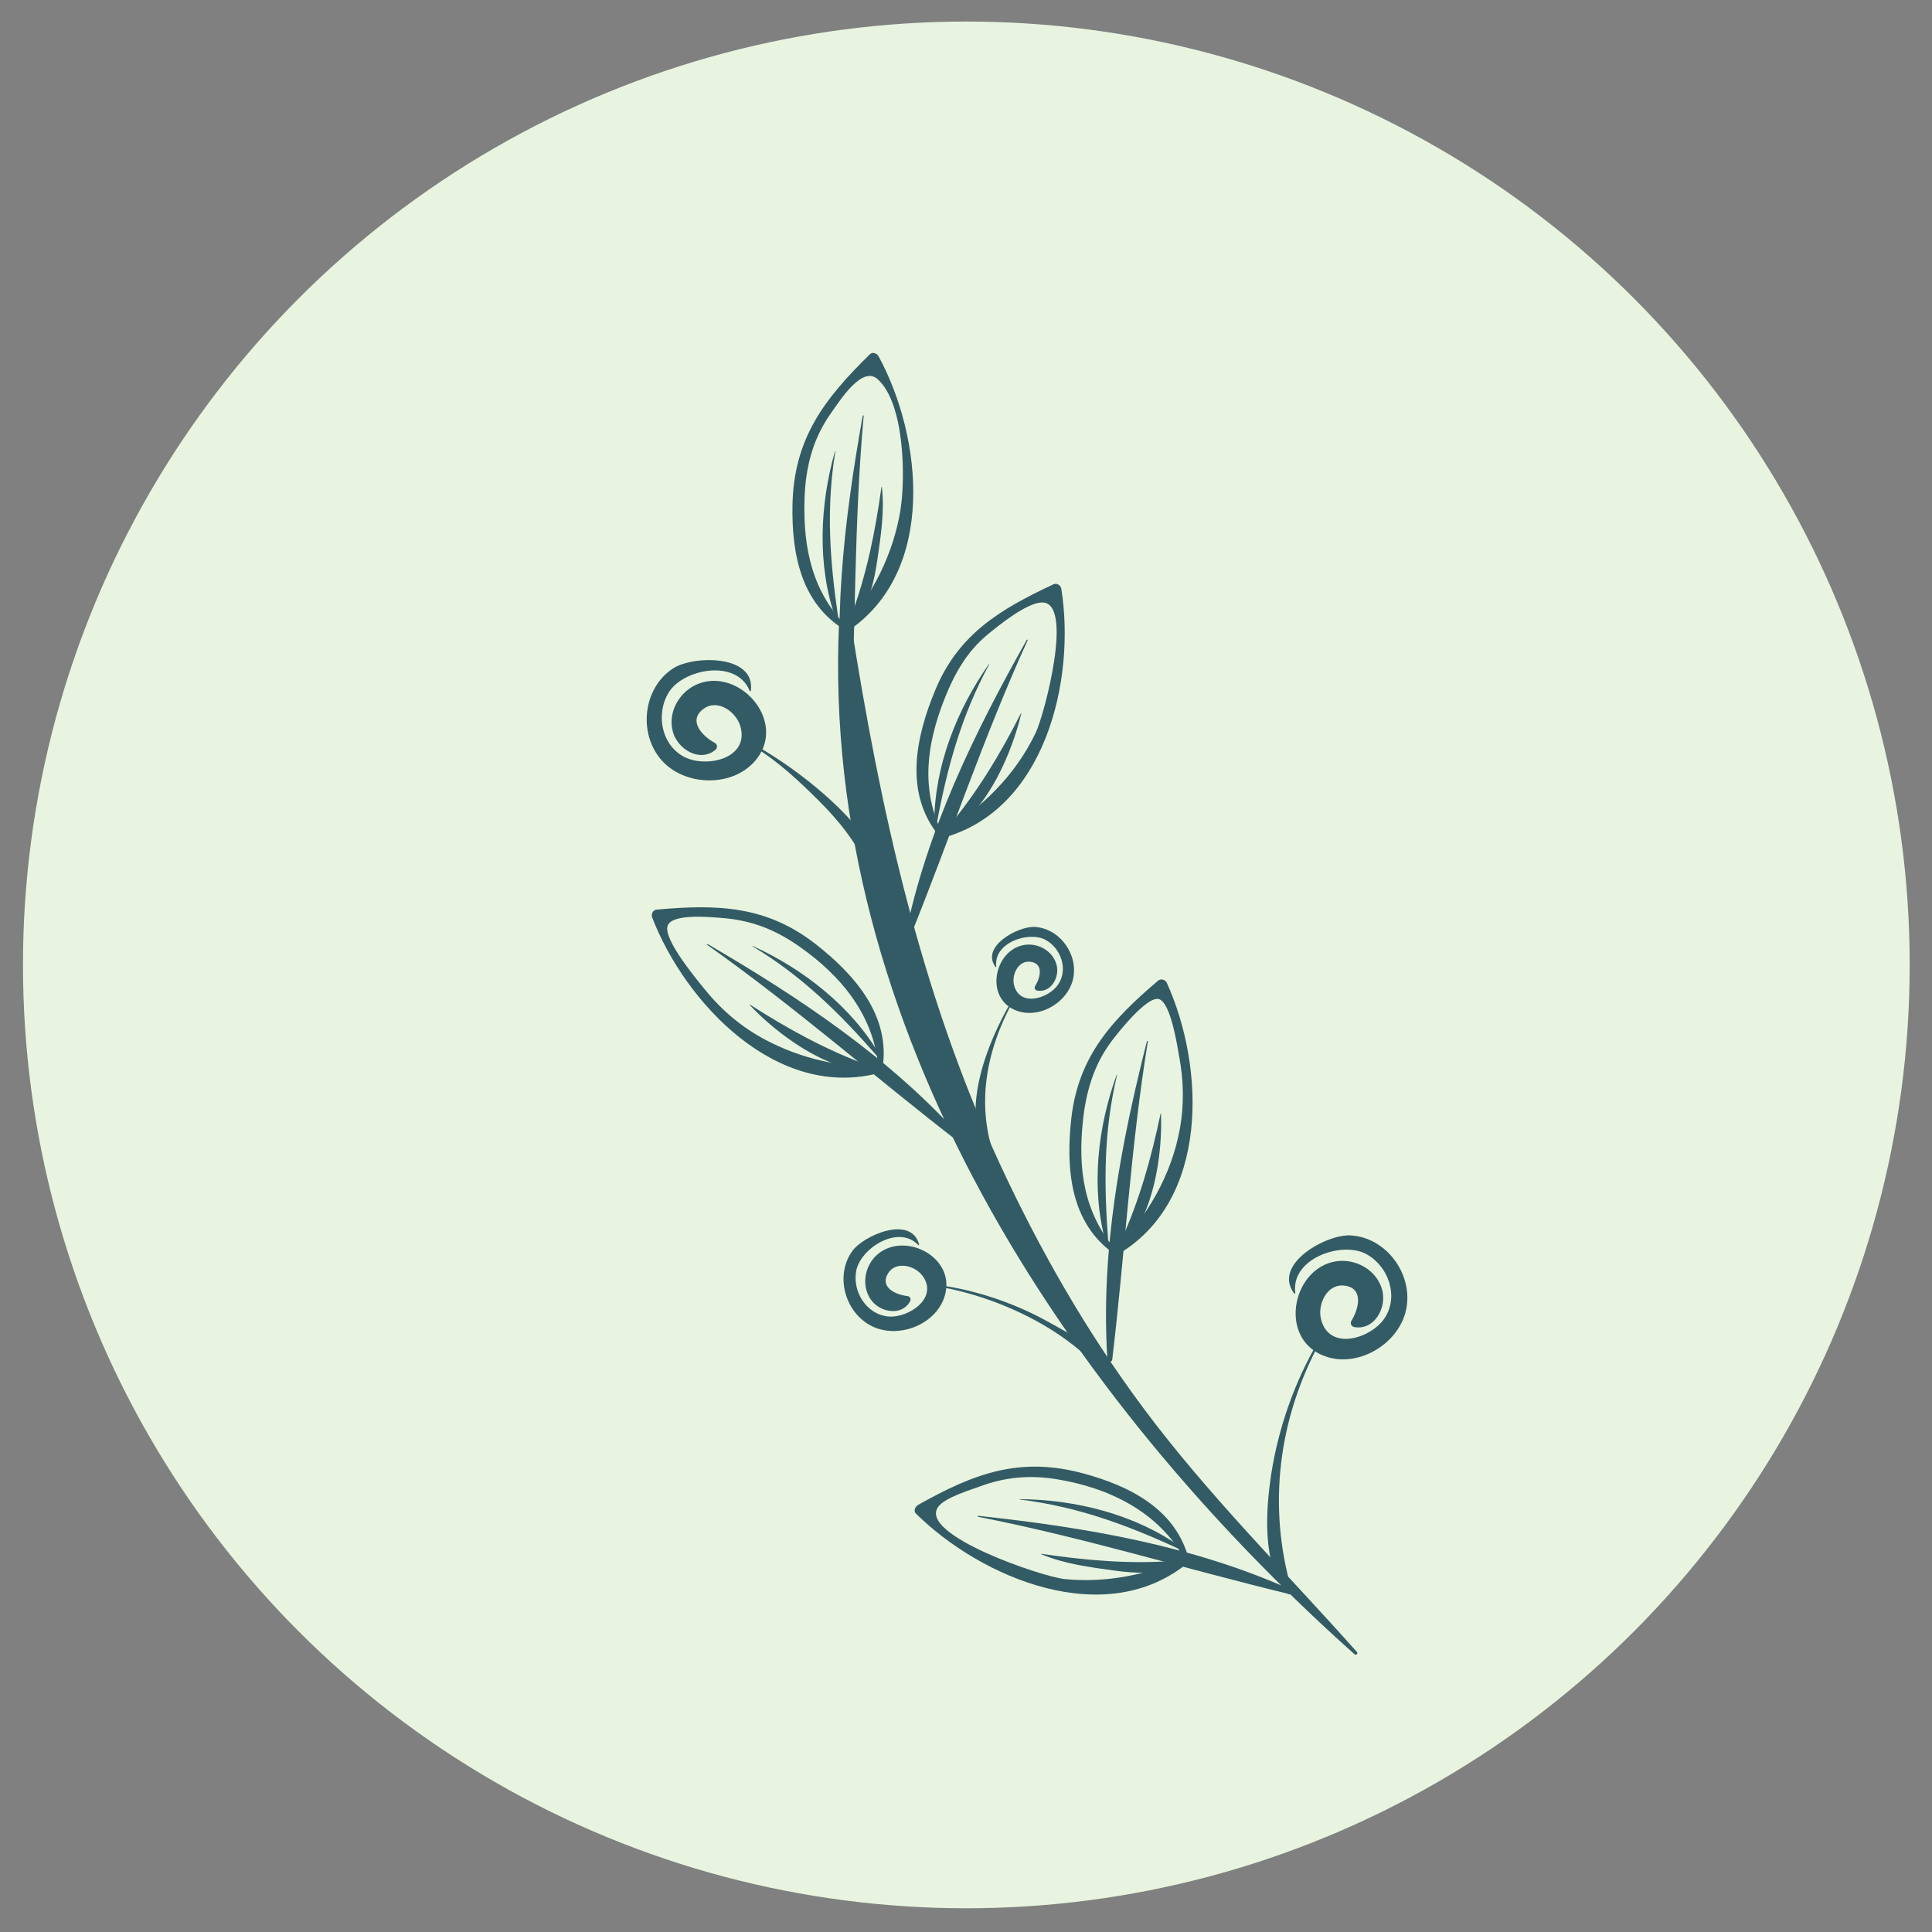 <svg xmlns="http://www.w3.org/2000/svg" xmlns:xlink="http://www.w3.org/1999/xlink" id="Layer_1" x="0px" y="0px" viewBox="0 0 512 512" style="enable-background:new 0 0 512 512;" xml:space="preserve">
<rect x="0" y="0" width="512" height="512" fill="#808080" stroke="none"/>
<style type="text/css">
	.st0{fill-rule:evenodd;clip-rule:evenodd;fill:#E8F4DF;}
	.st1{fill:#335B66;}
</style>
<g transform="matrix(1,0,0,1,274.652,265.67)">
	<circle class="st0" cx="-18.563" cy="-9.96" r="250"></circle>
</g>
<g>
	<g>
		<path class="st1" d="M359.611,437.811c-19.147-21.524-39.582-41.732-56.805-64.922    c-14.955-20.136-27.439-41.961-37.96-64.715c-21.001-45.415-31.602-93.84-39.333-143.028    c-0.273-1.735-3.083-1.793-3.166,0.065c-4.774,106.908,59.854,204.678,136.656,273.22    C359.371,438.759,359.94,438.181,359.611,437.811L359.611,437.811z"></path>
	</g>
	<g>
		<g>
			<path class="st1" d="M224.663,166.303c-9.421-9.302-11.815-21.017-11.463-33.814     c0.228-8.265,2.042-15.864,6.806-22.696c2.881-4.132,8.553-12.949,12.604-9.284     c7.224,6.537,7.374,26.567,5.971,34.938c-1.923,11.479-7.26,22.008-14.899,30.696     c-0.596,0.678,0.396,1.502,1.068,1.051c23.529-15.804,19.705-51.325,8.109-72.725     c-0.413-0.761-1.567-1.335-2.323-0.594c-12.185,11.941-20.193,22.418-20.521,40.018     c-0.238,12.748,2.249,26.114,13.979,33.09C224.415,167.233,225.084,166.72,224.663,166.303L224.663,166.303z"></path>
		</g>
		<g>
			<path class="st1" d="M228.632,110.185c-5.009,27.975-8.384,56.482-4.494,84.874c0.097,0.707,1.241,0.717,1.277-0.026     c1.355-28.395,0.893-56.447,3.473-84.82C228.903,110.047,228.661,110.023,228.632,110.185L228.632,110.185z"></path>
		</g>
		<g>
			<path class="st1" d="M221.289,119.556c-4.047,14.129-4.765,30.333,0.157,44.351     c0.138,0.393,0.746,0.201,0.687-0.196c-2.204-15.109-3.255-28.947-0.745-44.129     C221.397,119.525,221.305,119.5,221.289,119.556L221.289,119.556z"></path>
		</g>
		<g>
			<path class="st1" d="M233.598,129.05c-1.643,11.893-3.941,23.251-8.149,34.529     c-0.271,0.725,0.668,1.219,1.156,0.652c3.944-4.593,5.086-10.336,5.947-16.198     c0.919-6.257,1.881-12.671,1.148-18.985C233.694,128.989,233.606,128.993,233.598,129.05L233.598,129.05z"></path>
		</g>
	</g>
	<g>
		<g>
			<path class="st1" d="M249.821,221.204c-5.865-12-4.292-23.755,0.392-35.763     c2.587-6.634,5.935-12.686,11.496-17.27c2.993-2.467,10.274-8.381,14.371-8.51     c8.669-0.273,0.666,29.703-1.565,34.427c-5.343,11.317-14.631,20.529-25.435,26.614     c-0.678,0.381-0.491,1.677,0.412,1.44c27.565-7.204,35.617-41.969,31.767-66.128     c-0.15-0.936-1.203-1.583-2.096-1.164c-13.94,6.545-25.029,13.067-31.218,27.808     c-5.312,12.653-8.477,27.686,1.055,39.033C249.34,222.094,250.07,221.713,249.821,221.204L249.821,221.204z"></path>
		</g>
		<g>
			<path class="st1" d="M272.112,169.552c-13.98,24.811-26.547,50.556-32.267,78.709     c-0.147,0.725,0.973,0.965,1.238,0.308c10.648-26.345,19.457-52.971,31.251-78.892     C272.393,169.548,272.183,169.424,272.112,169.552L272.112,169.552z"></path>
		</g>
		<g>
			<path class="st1" d="M262.072,176c-8.508,12.09-14.367,26.936-14.482,41.851     c-0.003,0.46,0.63,0.541,0.717,0.079c2.829-14.978,6.542-28.438,13.854-41.88     C262.189,176,262.105,175.954,262.072,176L262.072,176z"></path>
		</g>
		<g>
			<path class="st1" d="M270.56,189.025c-5.441,10.736-11.426,20.692-19.113,29.938     c-0.407,0.49,0.212,1.36,0.799,1.019c9.606-5.576,15.967-20.642,18.413-30.933     C270.674,188.989,270.585,188.977,270.56,189.025L270.56,189.025z"></path>
		</g>
	</g>
	<g>
		<g>
			<path class="st1" d="M296.004,331.631c-8.814-10.043-10.381-21.799-9.014-34.62     c0.806-7.568,2.826-14.631,7.389-20.809c1.804-2.442,9.489-12.181,12.669-11.448     c3.263,0.752,5.03,12.978,5.501,15.533c1.134,6.155,1.259,12.527,0.16,18.696     c-2.195,12.319-8.718,23.64-17.548,32.349c-0.549,0.542-0.049,1.756,0.764,1.289     c24.712-14.197,23.44-49.796,13.3-72.139c-0.388-0.855-1.563-1.24-2.323-0.594     c-12.325,10.479-21.212,20.131-23.027,36.781c-1.434,13.162-0.24,27.527,11.46,35.642     C295.765,332.608,296.378,332.057,296.004,331.631L296.004,331.631z"></path>
		</g>
		<g>
			<path class="st1" d="M303.946,275.935c-6.974,27.609-12.342,55.75-10.468,84.416     c0.048,0.742,1.192,0.682,1.277-0.026c3.357-28.215,4.865-56.221,9.439-84.328     C304.217,275.856,303.983,275.793,303.946,275.935L303.946,275.935z"></path>
		</g>
		<g>
			<path class="st1" d="M295.952,284.793c-5.028,13.786-6.894,29.877-2.985,44.183c0.121,0.443,0.748,0.364,0.713-0.108     c-1.144-15.297-1.216-29.055,2.371-44.05C296.065,284.761,295.972,284.739,295.952,284.793L295.952,284.793z"></path>
		</g>
		<g>
			<path class="st1" d="M307.563,295.132c-2.48,11.795-5.578,22.936-10.582,33.908     c-0.262,0.574,0.56,1.255,1.034,0.775c7.734-7.834,10.119-24.099,9.649-34.686     C307.662,295.067,307.574,295.079,307.563,295.132L307.563,295.132z"></path>
		</g>
	</g>
	<g>
		<g>
			<path class="st1" d="M233.814,283.53c2.406-14.044-7.029-24.956-17.43-33.156     c-13.196-10.403-26.265-10.768-42.383-9.314c-1.01,0.091-1.495,1.239-1.164,2.096     c8.789,22.755,33.278,48.723,60.612,41.069c0.734-0.205,0.91-1.513-0.031-1.498     c-10.666,0.173-21.115-2.156-30.583-7.175c-6.279-3.329-11.536-7.778-16.03-13.31     c-2.186-2.691-11.085-13.336-9.879-16.886c1.142-3.362,11.491-2.293,14.179-2.099     c7.874,0.569,14.171,3.005,20.619,7.5c11.359,7.918,20.079,18.564,21.136,32.793     C232.903,284.118,233.726,284.042,233.814,283.53L233.814,283.53z"></path>
		</g>
		<g>
			<path class="st1" d="M187.424,250.411c23.263,16.43,44.307,34.975,66.796,52.348     c0.565,0.437,1.391-0.356,0.896-0.91c-19.114-21.394-42.972-37.295-67.536-51.643     C187.44,250.124,187.285,250.313,187.424,250.411L187.424,250.411z"></path>
		</g>
		<g>
			<path class="st1" d="M199.422,250.779c13.189,7.934,23.005,17.667,33.098,29.174     c0.253,0.288,0.833,0.008,0.616-0.365c-7.491-12.845-20.266-22.81-33.663-28.898     C199.42,250.667,199.372,250.749,199.422,250.779L199.422,250.779z"></path>
		</g>
		<g>
			<path class="st1" d="M198.644,266.291c7.16,7.685,20.408,17.449,31.349,17.415c0.702-0.002,1.088-1.009,0.321-1.288     c-11.325-4.114-21.447-9.711-31.599-16.2C198.67,266.189,198.602,266.245,198.644,266.291L198.644,266.291z"></path>
		</g>
	</g>
	<g>
		<g>
			<path class="st1" d="M315.074,413.292c-3.419-13.281-15.537-19.455-27.965-22.815     c-16.904-4.569-28.993,0.027-43.782,8.323c-0.74,0.415-1.357,1.57-0.594,2.323     c17.376,17.144,50.397,31.132,72.332,12.837c0.641-0.535,0.037-1.663-0.764-1.289     c-10.028,4.679-21.049,6.877-32.126,5.8c-5.978-0.581-39.076-11.797-33.508-19.192     c1.836-2.438,8.404-4.388,11.225-5.432c6.614-2.446,13.153-2.973,20.09-1.849     c14.006,2.269,27.244,8.718,34.177,21.556C314.395,413.995,315.22,413.86,315.074,413.292L315.074,413.292z"></path>
		</g>
		<g>
			<path class="st1" d="M259.193,401.964c27.96,5.48,54.788,13.786,82.421,20.469c0.732,0.177,0.94-0.956,0.308-1.239     c-26.166-11.699-54.445-16.448-82.701-19.486C259.055,401.69,259.033,401.933,259.193,401.964L259.193,401.964z"></path>
		</g>
		<g>
			<path class="st1" d="M270.285,397.393c15.254,1.883,28.346,6.703,42.163,13.104     c0.369,0.171,0.682-0.389,0.351-0.622c-12.212-8.597-27.704-12.47-42.502-12.584     C270.231,397.29,270.217,397.385,270.285,397.393L270.285,397.393z"></path>
		</g>
		<g>
			<path class="st1" d="M275.917,411.868c6.122,2.588,12.868,3.457,19.417,4.347     c5.565,0.756,11.171,1.115,16.367-1.298c0.71-0.33,0.384-1.333-0.365-1.277     c-11.995,0.894-23.52-0.11-35.395-1.871C275.883,411.76,275.864,411.846,275.917,411.868L275.917,411.868z"></path>
		</g>
	</g>
	<g>
		<g>
			<path class="st1" d="M199.626,197.732c6.668,4.135,11.936,9.059,17.472,14.577     c10.563,10.527,15.358,20.012,17.954,34.561c0.114,0.641,1.193,0.895,1.383,0.159     c5.215-20.236-21.223-41.049-36.519-49.68C199.653,197.2,199.359,197.566,199.626,197.732L199.626,197.732z"></path>
		</g>
		<g>
			<path class="st1" d="M198.994,183.053c1.224-9.683-15.264-9.361-20.557-5.955     c-8.09,5.204-9.378,17.346-3.058,24.427c6.63,7.428,20.714,7.188,26.058-1.728     c5.893-9.832-5.638-22.384-16.029-18.716c-5.14,1.814-8.588,7.478-7.083,12.878     c1.273,4.564,7.045,8.18,11.238,4.783c0.655-0.531,0.591-1.488-0.166-1.892c-3.05-1.629-7.234-5.759-3.041-8.94     c3.799-2.883,8.761,0.748,9.852,4.571c2.455,8.605-9.036,11.074-14.796,8.145     c-6.194-3.15-7.696-11.453-4.173-17.15c3.864-6.247,17.986-8.948,21.424-0.396     C198.723,183.229,198.971,183.231,198.994,183.053L198.994,183.053z"></path>
		</g>
	</g>
	<g>
		<g>
			<path class="st1" d="M349.306,355.589c-6.217,10.537-10.575,23.029-12.423,35.13     c-1.402,9.177-2.567,24.227,4.234,31.518c0.579,0.621,1.459,0.055,1.23-0.729     c-6.469-22.186-3.625-45.299,7.374-65.685C349.848,355.587,349.443,355.355,349.306,355.589L349.306,355.589z"></path>
		</g>
		<g>
			<path class="st1" d="M342.97,342.777c-5.876-7.793,8.592-15.71,14.877-15.387     c9.606,0.494,16.761,10.389,14.797,19.675c-2.06,9.742-14.4,16.534-23.469,11.455     c-10.001-5.601-6.236-22.225,4.604-24.208c5.362-0.981,11.17,2.219,12.547,7.653     c1.164,4.593-2.047,10.6-7.373,9.737c-0.833-0.135-1.253-0.997-0.797-1.724     c1.836-2.93,3.414-8.593-1.806-9.269c-4.73-0.613-7.231,5.004-6.277,8.864     c2.147,8.687,13.345,5.117,16.887-0.288c3.809-5.812,0.985-13.763-4.905-16.954     c-6.459-3.5-20.055,1.177-18.787,10.306C343.292,342.796,343.078,342.92,342.97,342.777L342.97,342.777z"></path>
		</g>
	</g>
	<g>
		<g>
			<path class="st1" d="M248.678,340.954c16.825,2.933,35.786,12.047,46.106,25.977     c0.348,0.47,1.196,0.134,1.069-0.461c-1.648-7.686-11.508-12.496-17.827-16.042     c-8.871-4.978-19.214-8.531-29.305-9.872C248.464,340.521,248.425,340.909,248.678,340.954L248.678,340.954z"></path>
		</g>
		<g>
			<path class="st1" d="M243.57,329.795c-2.081-7.87-14.73-2.465-17.759,1.822     c-4.628,6.553-1.829,16.346,5.272,19.845c7.45,3.671,18.265-0.918,19.61-9.483     c1.484-9.445-11.358-15.546-18.246-9.461c-3.407,3.01-4.303,8.468-1.45,12.172     c2.411,3.131,8.006,4.123,10.185,0.186c0.341-0.616-0.008-1.336-0.72-1.411     c-2.868-0.306-7.395-2.191-5.147-5.962c2.036-3.417,7.009-2.161,9.048,0.454     c4.589,5.886-3.525,11.389-8.895,10.925c-5.775-0.499-9.532-6.45-8.588-11.957     c1.035-6.039,11.111-12.543,16.443-7.005C243.416,330.015,243.608,329.939,243.57,329.795L243.57,329.795z"></path>
		</g>
	</g>
	<g>
		<g>
			<path class="st1" d="M268.16,265.173c-6.429,10.694-14.96,31.527-5.232,42.42     c0.378,0.423,1.057,0.038,0.854-0.506c-5.252-14.072-2.455-28.713,4.667-41.752     C268.537,265.172,268.257,265.012,268.16,265.173L268.16,265.173z"></path>
		</g>
		<g>
			<path class="st1" d="M263.824,256.255c-4.04-5.434,6.033-10.859,10.392-10.606     c6.662,0.387,11.58,7.285,10.174,13.718c-1.474,6.748-10.066,11.403-16.334,7.838     c-6.913-3.932-4.224-15.447,3.305-16.773c3.725-0.656,7.739,1.591,8.669,5.367     c0.786,3.191-1.469,7.344-5.16,6.721c-0.578-0.098-0.864-0.698-0.545-1.2     c1.287-2.024,2.408-5.946-1.21-6.439c-3.278-0.447-5.039,3.438-4.395,6.12     c1.45,6.036,9.235,3.611,11.717-0.122c2.669-4.014,0.746-9.544-3.324-11.785     c-4.465-2.458-13.919,0.724-13.081,7.063C264.048,256.269,263.899,256.355,263.824,256.255L263.824,256.255z"></path>
		</g>
	</g>
</g>
</svg>